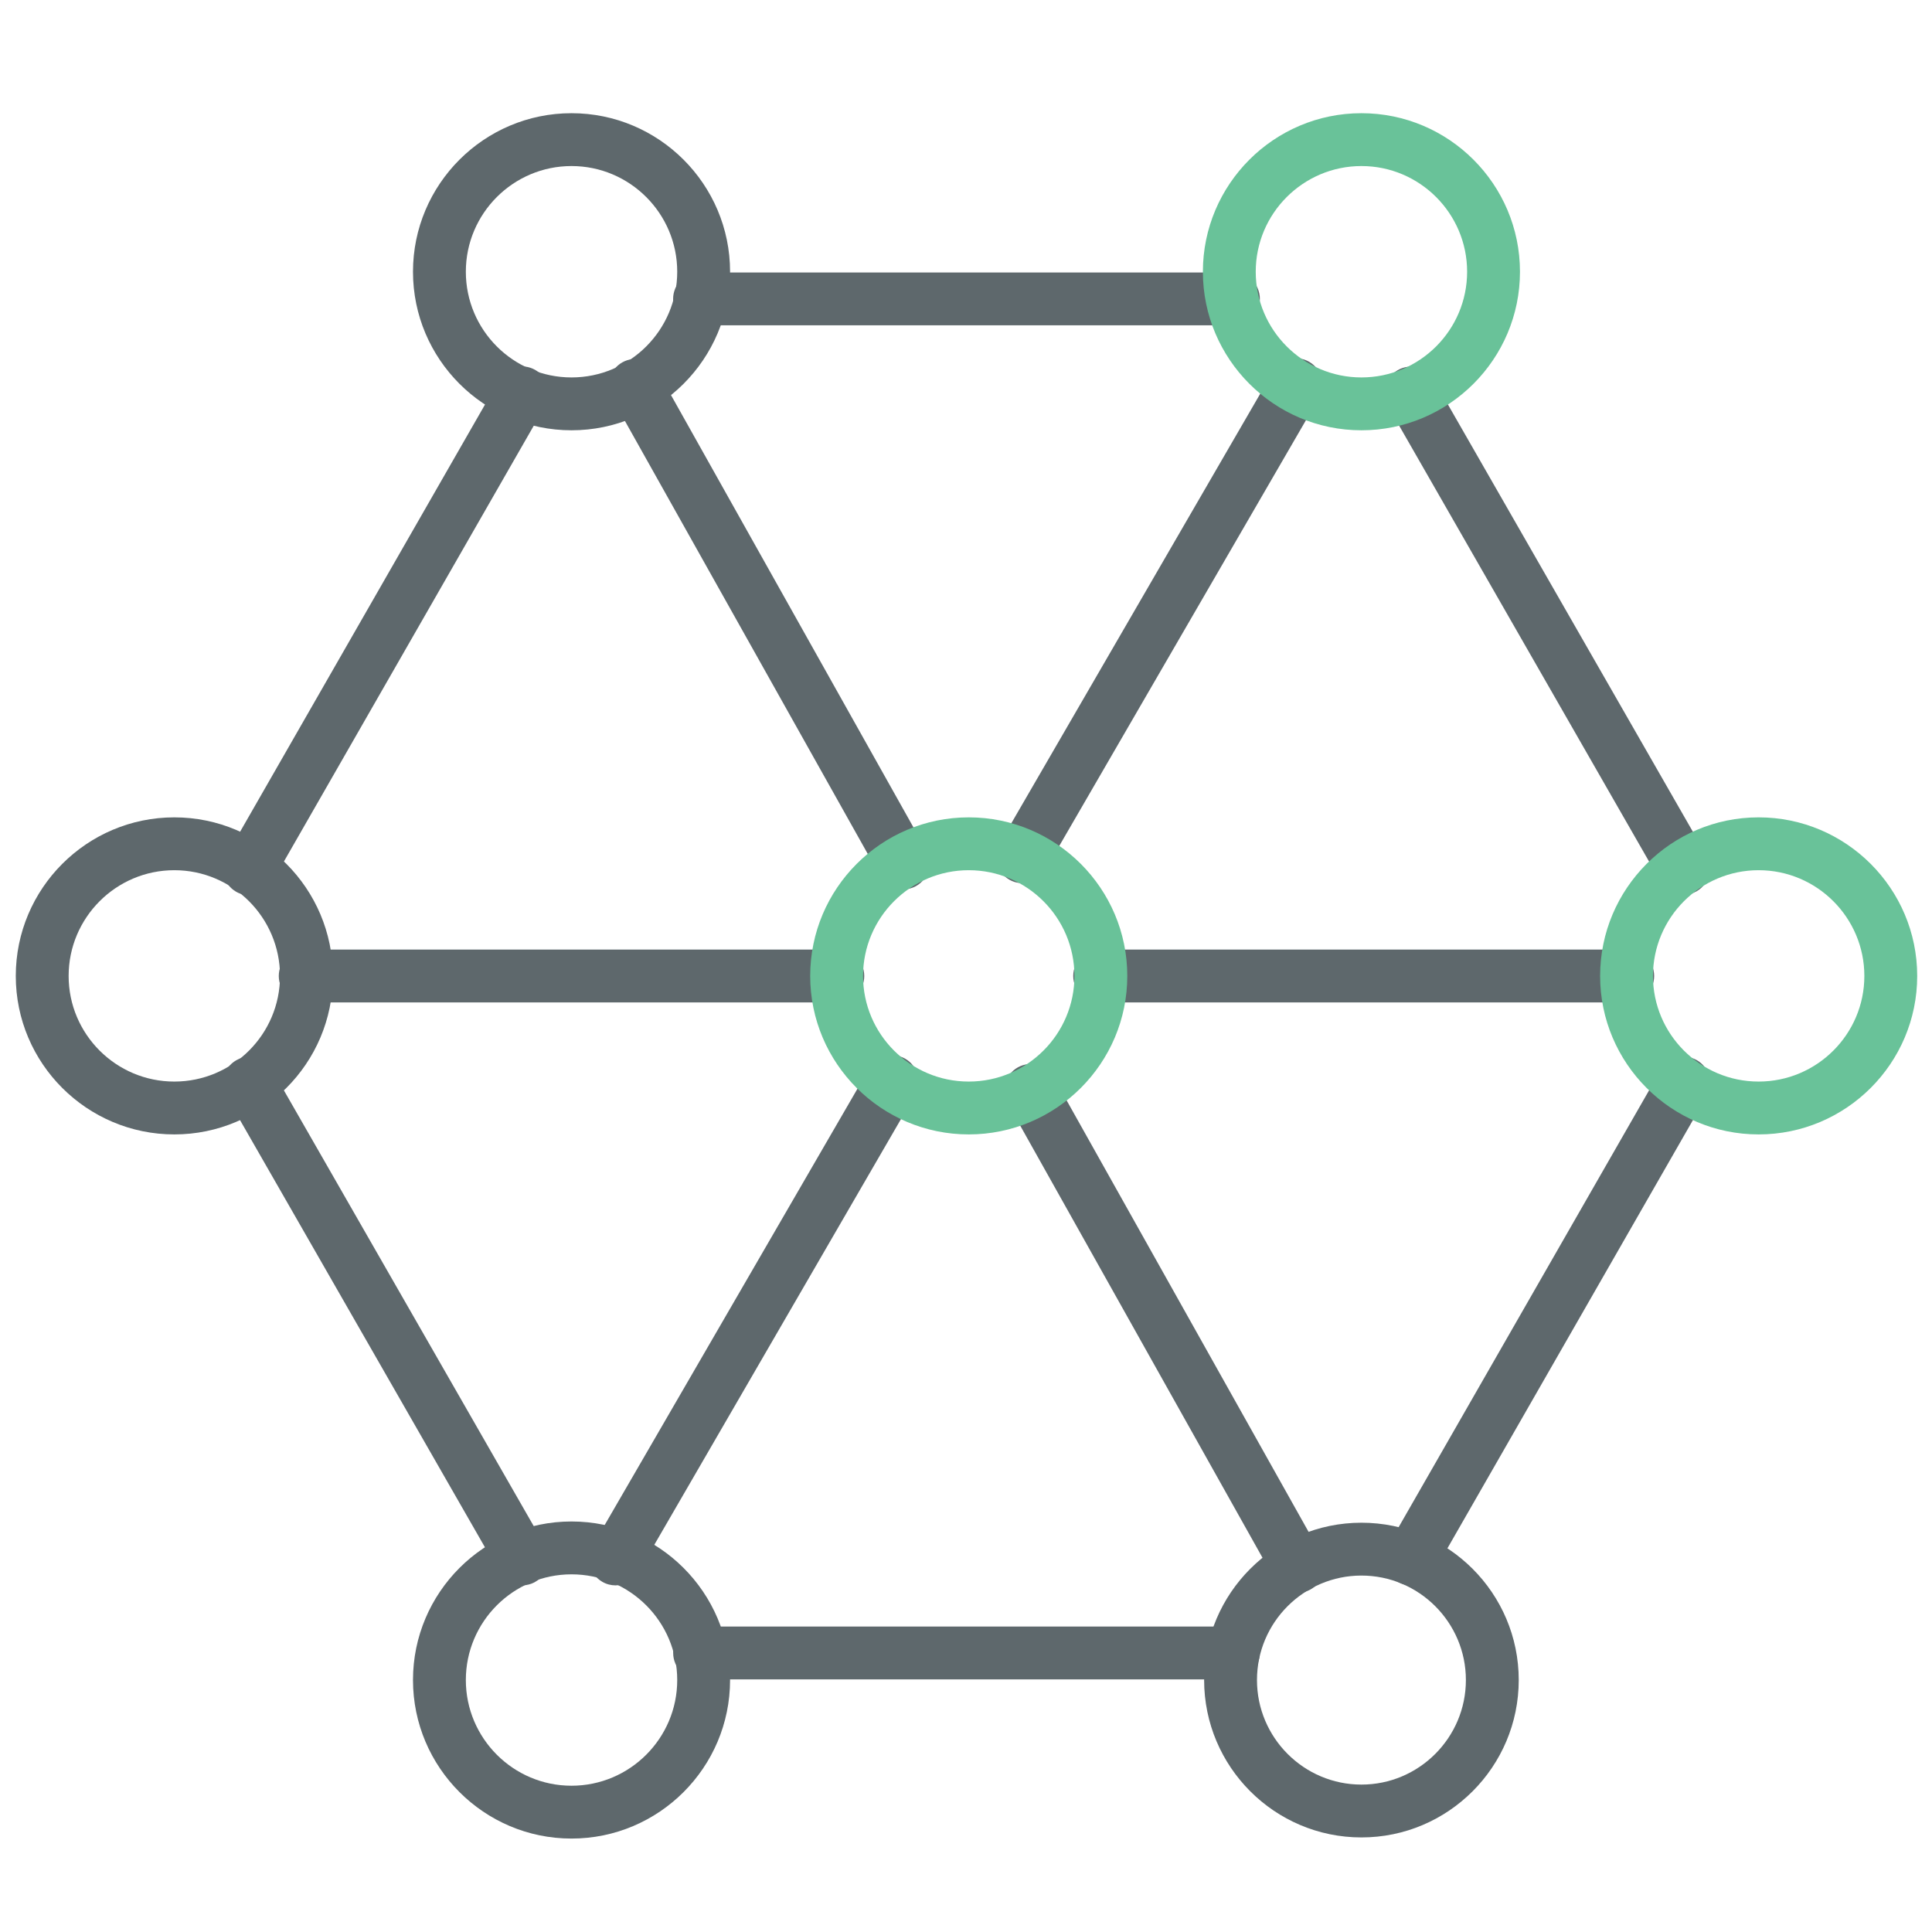 <svg xmlns="http://www.w3.org/2000/svg" xmlns:xlink="http://www.w3.org/1999/xlink" id="Layer_1" width="512" height="512" x="0" y="0" enable-background="new 0 0 512 512" version="1.1" viewBox="0 0 512 512" xml:space="preserve"><path fill="#5E686C" d="M343.889,422.109c-2.448,0-4.828-1.286-6.113-3.583l-70.718-126.128c-1.894-3.365-0.689-7.632,2.681-9.533	c3.399-1.888,7.646-0.684,9.534,2.694l70.729,126.128c1.887,3.364,0.684,7.632-2.694,9.532	C346.227,421.822,345.051,422.109,343.889,422.109z M163.121,420.141c-1.189,0-2.4-0.301-3.501-0.944	c-3.351-1.942-4.493-6.223-2.551-9.573l73.287-126.484c1.936-3.365,6.217-4.499,9.567-2.544c3.351,1.942,4.493,6.223,2.551,9.574	l-73.288,126.483C167.887,418.895,165.535,420.141,163.121,420.141z M431.365,265.646H291.424c-3.87,0-7.003-3.132-7.003-7.004	c0-3.87,3.133-7.001,7.003-7.001h139.941c3.871,0,7.003,3.132,7.003,7.001C438.368,262.515,435.237,265.646,431.365,265.646z M222.034,265.646H80.882c-3.871,0-7.002-3.132-7.002-7.004c0-3.87,3.132-7.001,7.002-7.001h141.152	c3.871,0,7.002,3.132,7.002,7.001C229.037,262.515,225.905,265.646,222.034,265.646z M239.349,235.7	c-2.448,0-4.828-1.286-6.113-3.576l-70.99-126.566c-1.895-3.371-0.691-7.638,2.681-9.532c3.351-1.881,7.639-0.691,9.533,2.681	l70.99,126.566c1.894,3.371,0.69,7.638-2.681,9.533C241.688,235.414,240.512,235.7,239.349,235.7z M270.956,234.045	c-1.189,0-2.399-0.301-3.501-0.944c-3.351-1.942-4.493-6.223-2.551-9.567l72.487-125.089c1.942-3.372,6.237-4.479,9.574-2.551	c3.337,1.942,4.485,6.223,2.544,9.567l-72.488,125.089C275.723,232.794,273.371,234.045,270.956,234.045z"/><path fill="#5E686C" d="M138.366,420.141c-2.428,0-4.787-1.259-6.08-3.516L60.004,290.552c-1.928-3.364-0.766-7.646,2.592-9.561	c3.331-1.915,7.631-0.767,9.553,2.585l72.283,126.073c1.928,3.365,0.766,7.646-2.592,9.561	C140.746,419.84,139.549,420.141,138.366,420.141z"/><path fill="#5E686C" d="M326.855,445.06H185.401c-3.871,0-7.002-3.132-7.002-7.002c0-3.871,3.132-7.003,7.002-7.003h141.454	c3.87,0,6.995,3.132,6.995,7.003C333.85,441.928,330.725,445.06,326.855,445.06z"/><path fill="#5E686C" d="M373.896,420.141c-1.189,0-2.38-0.301-3.487-0.931c-3.352-1.915-4.514-6.195-2.586-9.561l72.297-126.101	c1.914-3.379,6.196-4.499,9.56-2.585c3.352,1.915,4.514,6.195,2.585,9.561l-72.296,126.101	C378.682,418.882,376.317,420.141,373.896,420.141z"/><path fill="#5E686C" d="M446.123,237.13c-2.421,0-4.787-1.272-6.072-3.529l-72.214-125.95c-1.929-3.351-0.767-7.631,2.585-9.553	c3.337-1.929,7.632-0.78,9.561,2.592l72.213,125.95c1.929,3.351,0.766,7.631-2.584,9.56	C448.503,236.829,447.314,237.13,446.123,237.13z"/><path fill="#5E686C" d="M326.874,86.212H185.387c-3.871,0-7.003-3.132-7.003-7.002s3.133-7.002,7.003-7.002h141.487	c3.871,0,7.003,3.132,7.003,7.002S330.745,86.212,326.874,86.212z"/><path fill="#5E686C" d="M66.056,237.253c-1.183,0-2.38-0.301-3.474-0.93c-3.358-1.929-4.521-6.209-2.592-9.56l72.31-126.129	c1.915-3.364,6.202-4.52,9.553-2.591c3.357,1.921,4.52,6.202,2.591,9.553l-72.31,126.128	C70.843,235.98,68.484,237.253,66.056,237.253z"/><path fill="#5E686C" d="M151.455,114.03c-23.162,0-42.009-18.846-42.009-42.015c0-23.169,18.847-42.016,42.009-42.016	c23.169,0,42.022,18.847,42.022,42.016C193.477,95.184,174.624,114.03,151.455,114.03z M151.455,44.005	c-15.441,0-28.003,12.562-28.003,28.01c0,15.447,12.562,28.01,28.003,28.01c15.448,0,28.017-12.562,28.017-28.01	C179.472,56.567,166.903,44.005,151.455,44.005z"/><path fill="#5E686C" d="M46.198,300.632c-23.169,0-42.016-18.834-42.016-41.989c0-23.175,18.847-42.035,42.016-42.035	c23.168,0,42.015,18.86,42.015,42.035C88.213,281.798,69.366,300.632,46.198,300.632z M46.198,230.612	c-15.448,0-28.01,12.576-28.01,28.03c0,15.428,12.562,27.984,28.01,27.984c15.448,0,28.01-12.557,28.01-27.984	C74.208,243.188,61.645,230.612,46.198,230.612z"/><path fill="#5E686C" d="M151.455,487.239c-23.162,0-42.009-18.848-42.009-42.016c0-23.169,18.847-42.016,42.009-42.016	c23.169,0,42.022,18.847,42.022,42.016C193.477,468.392,174.624,487.239,151.455,487.239z M151.455,417.214	c-15.441,0-28.003,12.568-28.003,28.01c0,15.44,12.562,28.011,28.003,28.011c15.448,0,28.017-12.57,28.017-28.011	C179.472,429.782,166.903,417.214,151.455,417.214z"/><path fill="#5E686C" d="M360.793,486.938c-22.991,0-41.687-18.71-41.687-41.715c0-22.991,18.695-41.688,41.687-41.688	s41.688,18.696,41.688,41.688C402.481,468.229,383.784,486.938,360.793,486.938z M360.793,417.541	c-15.264,0-27.682,12.42-27.682,27.683c0,15.277,12.418,27.71,27.682,27.71c15.263,0,27.683-12.433,27.683-27.71	C388.476,429.961,376.056,417.541,360.793,417.541z"/><path fill="#69C299" d="M256.726,300.632c-23.169,0-42.015-18.834-42.015-41.989c0-23.175,18.846-42.035,42.015-42.035	c23.168,0,42.016,18.86,42.016,42.035C298.741,281.798,279.894,300.632,256.726,300.632z M256.726,230.612	c-15.448,0-28.01,12.576-28.01,28.03c0,15.428,12.562,27.984,28.01,27.984s28.011-12.557,28.011-27.984	C284.737,243.188,272.174,230.612,256.726,230.612z"/><path fill="#69C299" d="M466.05,300.632c-23.154,0-42.001-18.834-42.001-41.989c0-23.175,18.847-42.035,42.001-42.035	c23.169,0,42.029,18.86,42.029,42.035C508.079,281.798,489.219,300.632,466.05,300.632z M466.05,230.612	c-15.44,0-27.996,12.576-27.996,28.03c0,15.428,12.556,27.984,27.996,27.984c15.456,0,28.024-12.557,28.024-27.984	C494.074,243.188,481.506,230.612,466.05,230.612z"/><path fill="#69C299" d="M360.793,114.03c-23.168,0-42.016-18.846-42.016-42.015c0-23.169,18.848-42.016,42.016-42.016	c23.169,0,42.016,18.847,42.016,42.016C402.809,95.184,383.962,114.03,360.793,114.03z M360.793,44.005	c-15.44,0-28.011,12.562-28.011,28.01c0,15.447,12.57,28.01,28.011,28.01c15.441,0,28.01-12.562,28.01-28.01	C388.803,56.567,376.235,44.005,360.793,44.005z"/></svg>